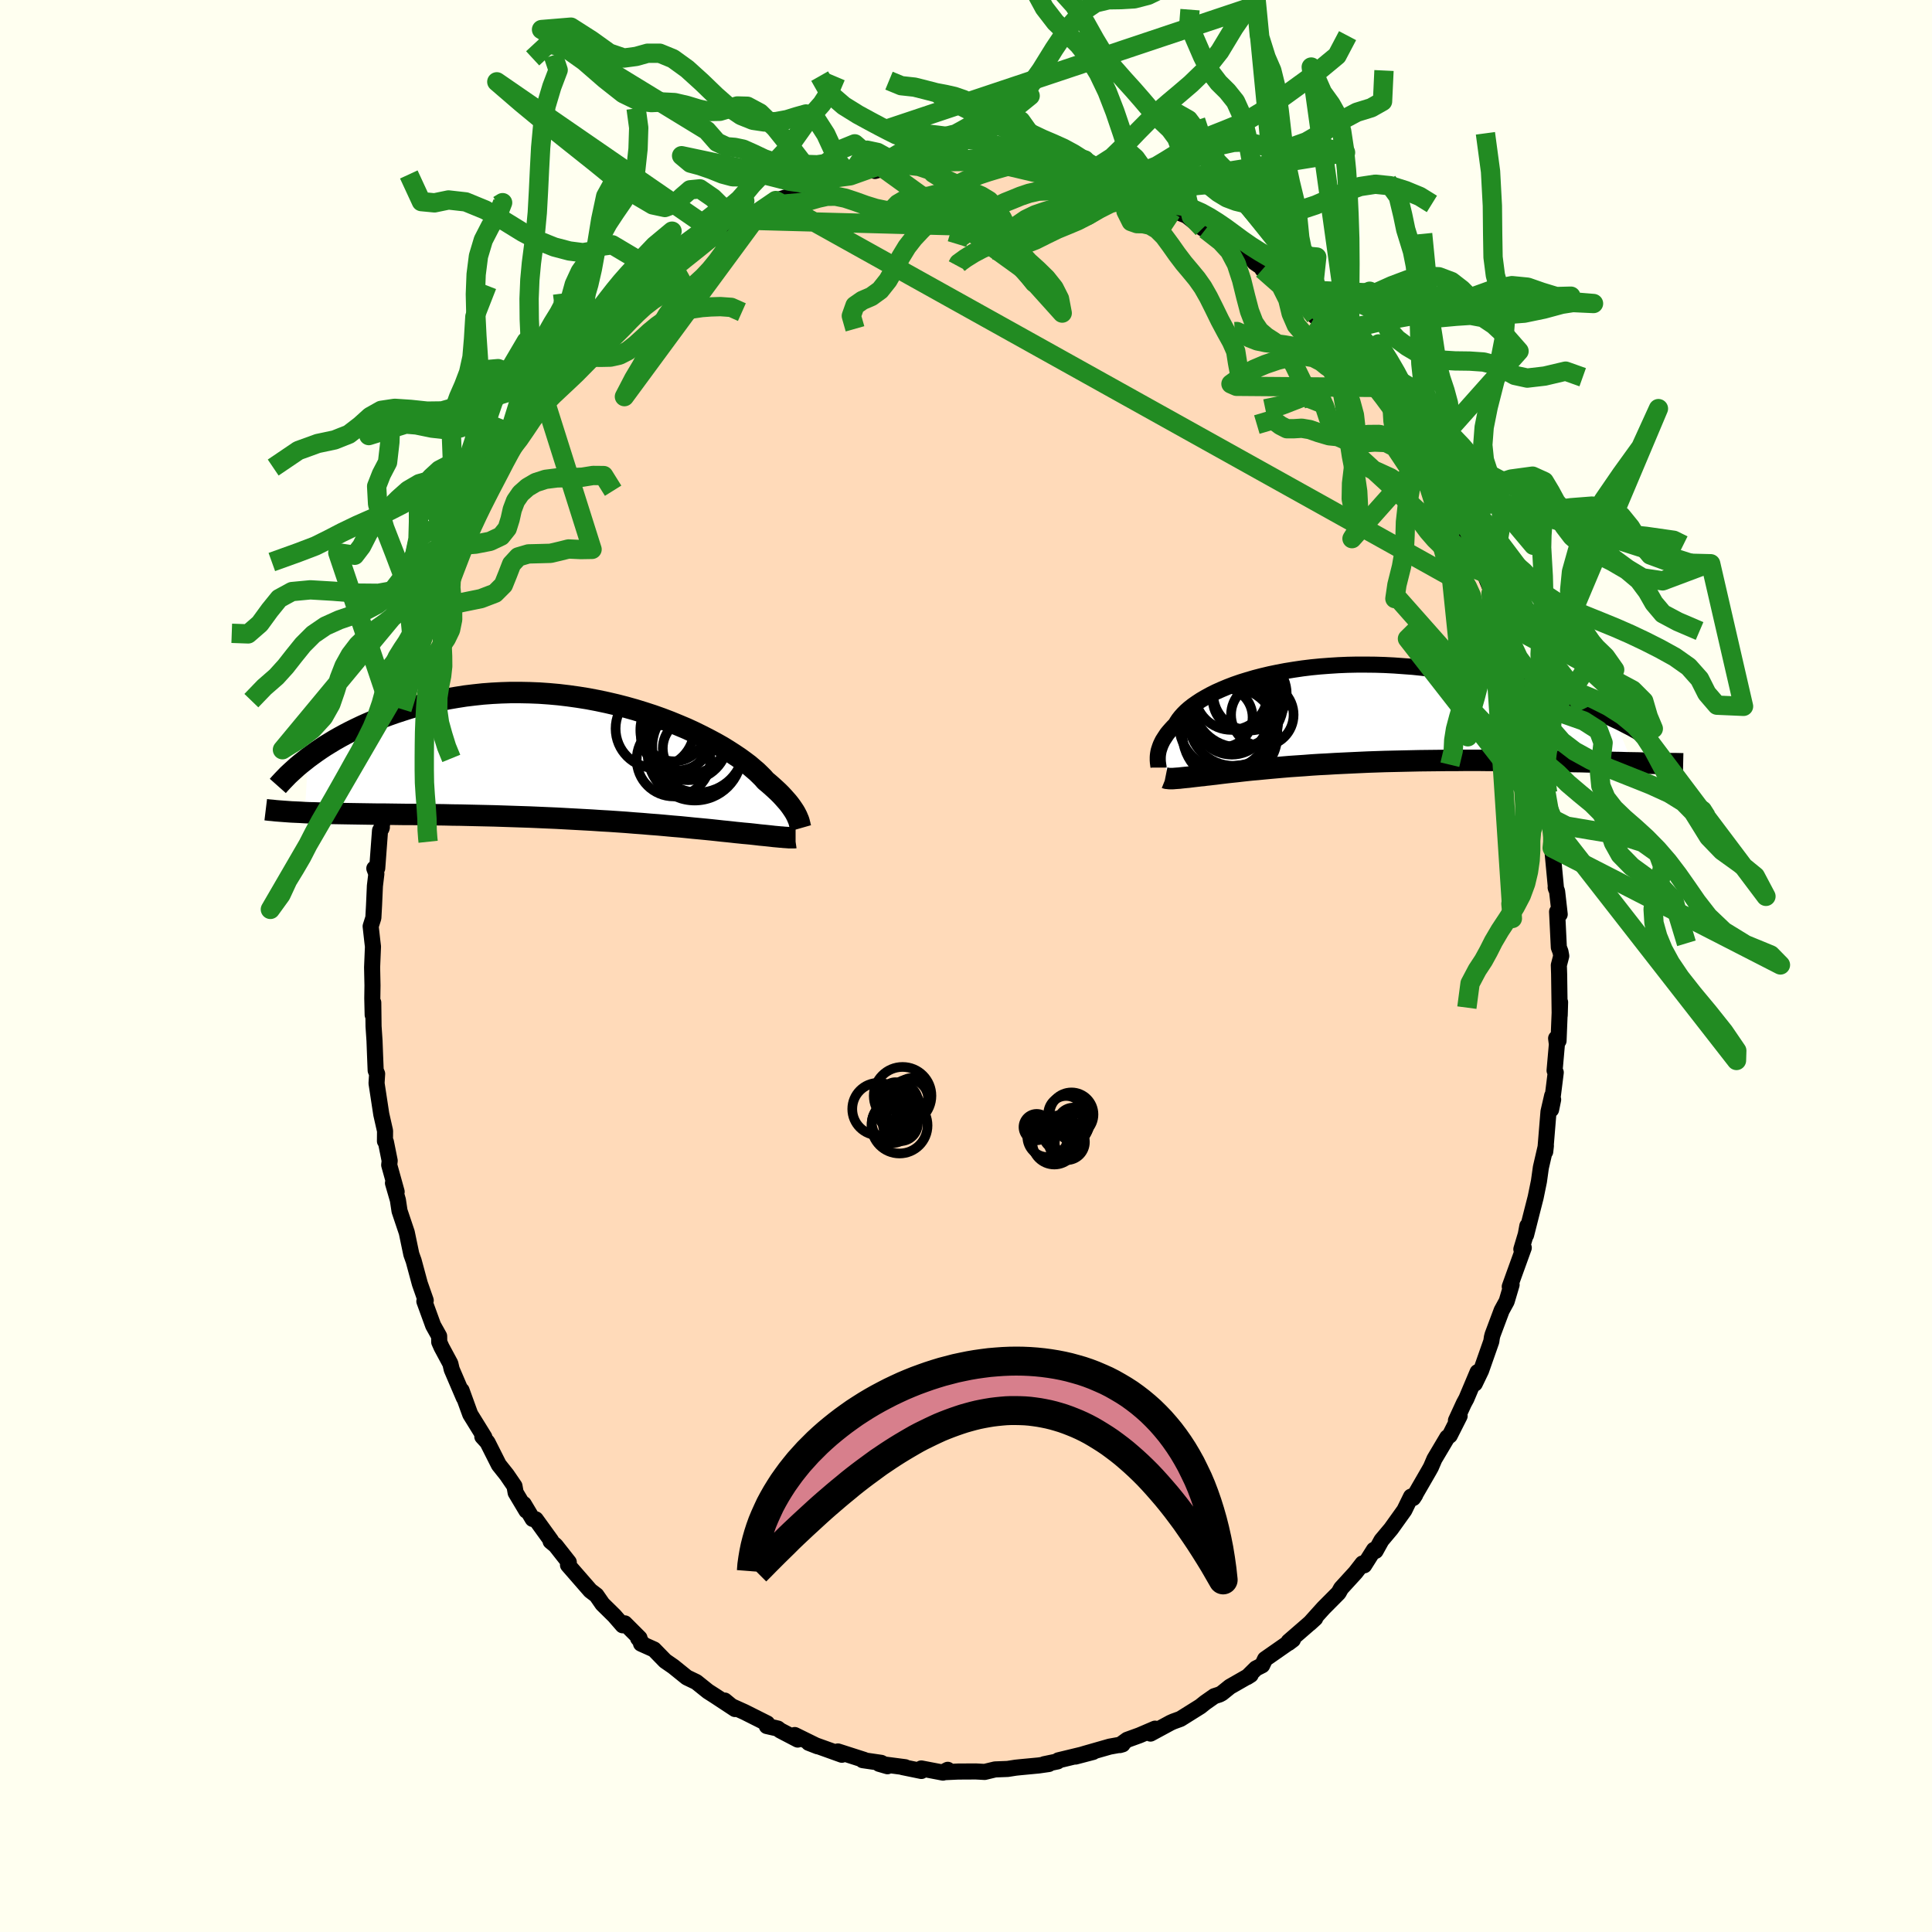 <svg xmlns="http://www.w3.org/2000/svg" width="500" height="500" viewBox="-100 -100 200 200"><defs><clipPath id="c"><path d="m20.95 5.81-.09-.18-.1-.19-.12-.2-.14-.21-.15-.22-.17-.23-.19-.24-.22-.25-.23-.26-.25-.27-.28-.28-.3-.28-.32-.29-.34-.3-.36-.3-.26-.3-.31-.31-.34-.33-.39-.33-.42-.36-.48-.36-.51-.37-.55-.37-.59-.38-.63-.39-.67-.38-.71-.38-.74-.38-.77-.38-.8-.37-.83-.35-.85-.35-.89-.34-.9-.32-.92-.3-.94-.29-.96-.27-.97-.25-.99-.23-.99-.21-1-.19-1-.16-1-.14-1.01-.12-1-.09-1-.07-1-.04-.99-.02h-.98l-.96.03-.96.05-.94.07-.93.1-.91.11-.89.14-.88.15-.86.17-.83.19-.82.2-.79.21-.78.23-.75.24-.73.24-.7.25-.69.26-.67.26-.64.27-.63.28-.61.29-.59.29-.56.29-.55.3-.53.3-.51.31-.49.3-.47.31-.45.31-.43.31-.41.3-.35 5.67.48.02.51.01.52.02.54.01.55.02.57.01.58.01.6.01.62.01.63.01.65.01.66.01.68.01h.69l.71.01.72.01.75.01h.76l.77.01.8.01.8.01.83.01.84.02.85.01.86.02.88.02.89.02.89.02.91.03.91.03.91.03.92.03.93.04.92.04.93.04.92.05.92.05.92.05.91.05.9.06.89.05.88.06.87.06.85.07.83.06.82.07.8.06.78.07.75.07.74.06.71.07.68.07.65.06.63.06.6.06.56.06.54.06.51.05.47.05.44.05.41.04.38.04.35.03.32.03.37.04.35.04.34.04.32.03.3.03.29.03.27.03.25.03.23.02.22.02.2.02.19.01.17.02.16.01.15.01"/></clipPath><clipPath id="b"><path d="m-16.7 4.14.02-.17.03-.18.04-.19.06-.19.07-.21.08-.21.1-.21.11-.22.14-.22.15-.23.16-.24.19-.23.21-.24.22-.24.25-.25.15-.26.18-.27.22-.28.25-.28.29-.29.33-.29.37-.29.4-.28.44-.29.48-.28.51-.28.56-.28.58-.26.62-.26.65-.25.69-.24.71-.22.75-.22.77-.2.8-.19.82-.17.84-.16.87-.14.88-.13.9-.11.92-.09.93-.07.94-.06.95-.04.96-.02h.96l.97.01.96.03.97.05.97.07.96.07.96.1.94.11.95.12.93.14.91.14.91.16.89.17.87.18.86.18.84.2.82.19.81.21.78.2.76.21.74.21.73.22.7.22.69.22.67.23.65.23.64.23.61.23.59.23.57.24.55.23.53.23.51.23.49.23 1.85 4.45-.61-.01-.62-.02-.65-.01-.65-.02-.67-.01-.69-.02-.7-.01-.71-.02-.73-.01-.74-.02-.75-.01-.77-.01-.77-.02-.79-.01-.8-.01-.81-.01-.83-.01-.84-.01-.85-.01h-.87l-.87-.01h-1.78l-.89.01h-.9l-.91.01-.9.01-.91.01-.91.02-.9.02-.9.02-.9.02-.88.03-.88.03-.88.04-.86.04-.85.04-.83.04-.82.05-.81.04-.79.05-.77.06-.75.05-.73.05-.71.06-.68.06-.67.06-.64.06-.61.06-.59.05-.57.06-.54.06-.51.06-.49.05-.46.05-.43.05-.41.05-.38.05-.36.04-.33.04-.3.03-.28.04-.26.02-.24.03-.27.03-.26.03-.25.03-.23.03-.22.02-.2.02-.2.02-.18.02-.16.02-.16.01-.14.01-.14.01-.12.01-.12.01h-.1"/></clipPath><filter id="a"><feTurbulence baseFrequency=".05" numOctaves="3" result="noise" type="noise"/><feDisplacementMap in="SourceGraphic" in2="noise" scale="2"/></filter></defs><rect width="100%" height="100%" x="-100" y="-100" fill="ivory"/><path fill="#FFDAB9" stroke="#000" stroke-linejoin="round" stroke-width="1.667" d="m61.62-1.04-.25.96.03.91.06 4.28.04-1.36-.16 3.99-.25-.25.08.61-.24 2.72.12.2-.48 3.84.21-1.03-.1-.4-.38 1.65-.34 4.14.07-.61-.52 2.25-.2 1.43-.34 1.66-.34 1.33-.65 2.56.13-.93-.16.87-.46 1.54.25-.15-1.03 2.85-.42 1.17.19-.2-.51 1.72-.52.95-.94 2.51-.07.27-.06.42-1.06 3.02-.65 1.35.29-1.19-1.16 2.75-.26.48-.82 1.78.38-.47-1.02 2.02-.26.2-1.33 2.24-.36.84-.2.36-1.64 2.84.21-.32-.43.17-.69 1.41L44 58.27l-.99 1.18-.61 1.1-.17-.11-1.01 1.6-.17-.19-.73.94-1.49 1.63-.26.47L37 66.47l-1.43 1.59.58-.53-.86.76-1.89 1.64-.01.15.45-.34-2.88 2.01-.3.64-.65.33-.9.89.36-.23-2.15 1.23-.83.67-.24.13-.55.18-.94.66-.5.4-2.06 1.29-.74.27-.29.13-2.07 1.12.47-.51-1.61.69-1.27.46-.76.55.28-.08-1.33.24-2.59.74-.96.29 1.83-.48-3.6.87-.08.11-1.39.29.48-.02-1.05.15-1.9.18-.48.05-.83.13-1.3.05-1.08.26-.91-.05-1.83.01-1.56.07.48-.25-.49.29-2.25-.43.01.26-1.95-.4.27.01-2.69-.35.86.25-.65-.35-1.92-.28.15-.03-2.71-.87.6.21-.19.13-3.43-1.23.93.36-2.38-1.17.31.47-1.82-.95-.24-.19-1.14-.26.04-.27-2.35-1.18-1.53-.69-.52-.5 1.07.88-2.05-1.35-.75-.48-1.21-.97-.98-.47-1.4-1.13-.84-.58-1.16-1.19-1.34-.6.18.02-.48-.57.14-.03-1.52-1.52-.22.2-.86-.99-1.23-1.21-.63-.91-.5-.38-.13-.1-2.31-2.65.08-.29-1.37-1.74-.51-.42.05-.08-1.59-2.2-.32-.04-.92-1.54.27.68-1.11-1.86-.12-.68-.8-1.17-.82-1.03-1.18-2.34-.53-.58.21.05-1.46-2.36-.19-.52-.71-1.96.24.77-1.26-2.94-.14-.6-.91-1.69-.24-.54-.01-.61-.62-1.11-.91-2.5.12-.15.02.06-.61-1.74-.64-2.37-.07-.19-.17-.48-.47-2.25-.75-2.23-.17-1.13-.51-1.76.38.9-.77-2.77.05-.44-.39-1.94-.1-.09.01-1.06-.39-1.72-.49-3.21.06-.98-.15-.35-.06-1.48-.06-1.59-.1-1.49-.03-2.46-.06 1.27-.04-1.71.02-1.34-.04-1.87.09-2.15-.07-.58-.17-1.52.28-.88.07-1.28.09-2.02.15-1.25-.21-.56.3-.02.29-3.9.19-.33-.04.12.3-2.23.17-2.54.21-.47-.12.49.52-3.09.44-1.73.2-.87.4-1.79.01-.12.38-.86.63-3.07.58-1.56-.29.69.79-2.09-.43.46.86-2.17.48-1.25.25-.64.12-.34.74-1.63 1.08-2.86.84-1.98-.45 1.07.89-2.18.48-.7 1.24-2.74.29-.04.09-.61.02-.06 1.46-2.21.18-.43.64-1.15.2-.62.85-1.35.78-1.26 1.23-1.21-.6.51 2.55-3.51-1.18 1.55 1.73-2.27.66-.84.19-.39 1.65-1.78 1.07-1.33-1 1.36.59-.59 1.25-1.55 2.4-2.35-.8.82.68-.79.86-.71.95-.83 1.95-1.66-.72.65 2.88-2.25-.64.4 1.62-1-.09-.02 1.97-1.5.49-.36.27.02 1.81-1.27.42-.17 1.01-.51.79-.36.48-.06.32-.29 1.19-.79 1.16-.36 2.25-1.06-.41.35 2.51-1.13-1.03.57 1.8-.74.32-.02 1.12-.17 3.21-.93-.65.43 1.76-.52.62-.27-.18.12.59.14 3.13-.65-.77.09 1.85-.14 1.38-.06-.42.32 1.39-.03 1.31-.23.75.05 1.37.24.85-.2-.32.25 1.89.11-.06-.1.39.28 2.07.27 1.6.27 1.37.27.31.13.6.12 2.38.78.14.07 1.59.49.77.32 1.38.38.27.42-.18-.38.72.43 2.17.95.63.37.1.02.79.31 1.68 1.32 1.88.94-1.6-.82 2.65 1.6-.37-.32 1.32 1.06 2.29 1.48-.8-.41 3.11 2.14-2.29-1.42 2.66 2.04 1.64 1.45-2.09-1.86 2.82 2.58.41.64 1.36 1.06.92 1.06.81.98-.31-.36 1.15 1.19-.24-.51 1.36 1.74 1.73 2.21-.26-.22 2.15 2.85-.7-.81.59.66 1.15 2.01.27.49 1.5 1.97.1.11-.16.19.91 1.48.97 1.66-.18-.46.92 2.06.84 1.45-.2-.15 2.03 3.52-.8-1.68.94 2.11 1.01 2.62-.17-.64-.31-.3 2.12 5.09-1.28-2.71 1.06 2.72 1.03 3.04-.14-.22.8 2.21-.18-.11.9 2.22.01.13.41 2 .23.21.31 1.93-.05.44.82 2.85-.01.61.06.66.61 1.96.02 1.51.36 1.52.23 1.21-.02.61-.03-.06-.09.93.4 4.23-.04-.13.15.39.27 2.38-.27-.27.18 3.69.17.45.08.44-.25.96" filter="url(#a)"/><path fill="#fff" d="m-16.7 4.14.02-.17.03-.18.04-.19.06-.19.07-.21.08-.21.1-.21.11-.22.14-.22.15-.23.16-.24.19-.23.21-.24.22-.24.25-.25.15-.26.18-.27.22-.28.25-.28.29-.29.33-.29.37-.29.4-.28.44-.29.48-.28.51-.28.56-.28.58-.26.62-.26.65-.25.69-.24.71-.22.75-.22.77-.2.8-.19.82-.17.84-.16.87-.14.88-.13.9-.11.92-.09.93-.07.94-.06.95-.04.96-.02h.96l.97.01.96.03.97.05.97.07.96.07.96.1.94.11.95.12.93.14.91.14.91.16.89.17.87.18.86.18.84.2.82.19.81.21.78.2.76.21.74.21.73.22.7.22.69.22.67.23.65.23.64.23.61.23.59.23.57.24.55.23.53.23.51.23.49.23 1.85 4.45-.61-.01-.62-.02-.65-.01-.65-.02-.67-.01-.69-.02-.7-.01-.71-.02-.73-.01-.74-.02-.75-.01-.77-.01-.77-.02-.79-.01-.8-.01-.81-.01-.83-.01-.84-.01-.85-.01h-.87l-.87-.01h-1.78l-.89.01h-.9l-.91.01-.9.01-.91.01-.91.02-.9.02-.9.02-.9.02-.88.03-.88.03-.88.04-.86.04-.85.04-.83.04-.82.05-.81.04-.79.05-.77.06-.75.05-.73.05-.71.06-.68.06-.67.06-.64.06-.61.06-.59.05-.57.06-.54.06-.51.06-.49.05-.46.05-.43.05-.41.05-.38.05-.36.04-.33.04-.3.03-.28.04-.26.02-.24.03-.27.03-.26.03-.25.03-.23.03-.22.02-.2.02-.2.02-.18.02-.16.02-.16.01-.14.01-.14.01-.12.01-.12.01h-.1" filter="url(#a)" transform="translate(36.56 -25.91)"/><path fill="#fff" d="m20.95 5.81-.09-.18-.1-.19-.12-.2-.14-.21-.15-.22-.17-.23-.19-.24-.22-.25-.23-.26-.25-.27-.28-.28-.3-.28-.32-.29-.34-.3-.36-.3-.26-.3-.31-.31-.34-.33-.39-.33-.42-.36-.48-.36-.51-.37-.55-.37-.59-.38-.63-.39-.67-.38-.71-.38-.74-.38-.77-.38-.8-.37-.83-.35-.85-.35-.89-.34-.9-.32-.92-.3-.94-.29-.96-.27-.97-.25-.99-.23-.99-.21-1-.19-1-.16-1-.14-1.01-.12-1-.09-1-.07-1-.04-.99-.02h-.98l-.96.03-.96.05-.94.07-.93.1-.91.11-.89.14-.88.15-.86.17-.83.19-.82.2-.79.21-.78.23-.75.24-.73.24-.7.25-.69.26-.67.26-.64.27-.63.28-.61.29-.59.29-.56.29-.55.3-.53.3-.51.31-.49.3-.47.31-.45.31-.43.31-.41.3-.35 5.67.48.02.51.01.52.02.54.01.55.02.57.01.58.01.6.01.62.01.63.01.65.01.66.01.68.01h.69l.71.01.72.01.75.01h.76l.77.01.8.01.8.01.83.01.84.02.85.01.86.02.88.02.89.02.89.02.91.03.91.03.91.03.92.03.93.04.92.04.93.04.92.05.92.05.92.05.91.05.9.06.89.05.88.06.87.06.85.07.83.06.82.07.8.06.78.07.75.07.74.06.71.07.68.07.65.06.63.06.6.06.56.06.54.06.51.05.47.05.44.05.41.04.38.04.35.03.32.03.37.04.35.04.34.04.32.03.3.03.29.03.27.03.25.03.23.02.22.02.2.02.19.01.17.02.16.01.15.01" filter="url(#a)" transform="translate(-38.44 -21.29)"/><g fill="none" stroke="#000" transform="translate(36.56 -25.91)"><path stroke-linejoin="round" stroke-width="1.667" d="M-16.63 5.37v-.08l-.01-.08-.02-.1-.01-.11-.02-.12-.01-.13-.01-.14v-.3l.01-.17.02-.17.03-.18.04-.19.06-.19.07-.21.08-.21.1-.21.11-.22.14-.22.15-.23.16-.24.19-.23.21-.24.22-.24.25-.25.15-.26.18-.27.22-.28.25-.28.29-.29.33-.29.37-.29.4-.28.44-.29.48-.28.51-.28.56-.28.58-.26.62-.26.65-.25.69-.24.71-.22.75-.22.77-.2.8-.19.82-.17.84-.16.87-.14.88-.13.9-.11.92-.09.93-.07.94-.06.95-.04.96-.02h.96l.97.01.96.03.97.05.97.07.96.07.96.1.94.11.95.12.93.14.91.14.91.16.89.17.87.18.86.18.84.2.82.19.81.21.78.2.76.21.74.21.73.22.7.22.69.22.67.23.65.23.64.23.61.23.59.23.57.24.55.23.53.23.51.23.49.23.47.22.45.23.42.22.41.21.39.22.36.21.35.21.33.2.31.2.29.2" filter="url(#a)"/><path stroke-linejoin="round" stroke-width="2.222" d="m-15.93 6.44.05.01.05.02.05.01.06.01h.07l.06.01.08.01h.36l.12-.01.12-.01.14-.01.14-.01.16-.01.16-.02.18-.02.2-.02.2-.02.22-.02.23-.03.25-.03.26-.03.27-.03.24-.03.26-.02.28-.04.3-.03.33-.04.36-.04.38-.05.41-.05.43-.05.46-.05.49-.05.51-.06.54-.06.57-.06.59-.05.61-.06.64-.06.67-.06.68-.06.71-.06.73-.05.75-.05.77-.06.79-.05.81-.04.82-.05.83-.04.85-.04.86-.04.88-.04.88-.03.88-.03.9-.02.9-.02.9-.02.91-.02.91-.01.9-.01.91-.01h.9l.89-.01h1.78l.87.01h.87l.85.01.84.01.83.01.81.01.8.01.79.01.77.02.77.01.75.01.74.02.73.01.71.02.7.01.69.02.67.01.65.02.65.01.62.02.61.01.6.01.58.02.56.01.55.01.53.01.52.01.5.01h.49l.47.01.45.01" filter="url(#a)"/><circle cx="-8.375" cy="-1.412" r="4.674" clip-path="url(#b)" filter="url(#a)"/><circle cx="-7.17" cy="-2.282" r="3.808" clip-path="url(#b)" filter="url(#a)"/><circle cx="-9.045" cy=".218" r="3.812" clip-path="url(#b)" filter="url(#a)"/><circle cx="-7.82" cy="-1.722" r="3.202" clip-path="url(#b)" filter="url(#a)"/><circle cx="-5.885" cy="-.097" r="3.238" clip-path="url(#b)" filter="url(#a)"/><circle cx="-8.86" cy=".578" r="4.612" clip-path="url(#b)" filter="url(#a)"/><circle cx="-9.98" cy=".163" r="3.088" clip-path="url(#b)" filter="url(#a)"/><circle cx="-9.095" cy="-2.297" r="3.766" clip-path="url(#b)" filter="url(#a)"/><circle cx="-9.23" cy="1.953" r="4.912" clip-path="url(#b)" filter="url(#a)"/><circle cx="-9.775" cy=".883" r="4.73" clip-path="url(#b)" filter="url(#a)"/></g><g fill="none" stroke="#000" transform="translate(-38.44 -21.29)"><path stroke-linejoin="round" stroke-width="2.222" d="m21.33 7.02-.02-.07-.03-.09-.02-.09-.02-.11-.03-.11-.03-.13-.04-.14-.05-.14-.07-.16-.07-.17-.09-.18-.1-.19-.12-.2-.14-.21-.15-.22-.17-.23-.19-.24-.22-.25-.23-.26-.25-.27-.28-.28-.3-.28-.32-.29-.34-.3-.36-.3-.26-.3-.31-.31-.34-.33-.39-.33-.42-.36-.48-.36-.51-.37-.55-.37-.59-.38-.63-.39-.67-.38-.71-.38-.74-.38-.77-.38-.8-.37-.83-.35-.85-.35-.89-.34-.9-.32-.92-.3-.94-.29-.96-.27-.97-.25-.99-.23-.99-.21-1-.19-1-.16-1-.14-1.01-.12-1-.09-1-.07-1-.04-.99-.02h-.98l-.96.03-.96.05-.94.07-.93.1-.91.11-.89.14-.88.15-.86.17-.83.19-.82.2-.79.21-.78.23-.75.24-.73.24-.7.25-.69.26-.67.26-.64.27-.63.28-.61.29-.59.29-.56.29-.55.3-.53.3-.51.31-.49.3-.47.31-.45.31-.43.31-.41.3-.39.31-.38.3-.36.3-.33.3-.32.29-.31.29-.28.29-.27.28-.26.28-.24.27M20.8 8h-.06l-.07.01h-.53L20.02 8l-.13-.01-.15-.01-.16-.01-.17-.02-.19-.01-.2-.02-.22-.02-.23-.02-.25-.03-.27-.03-.29-.03-.3-.03-.32-.03-.34-.04-.35-.04-.37-.04-.32-.03-.35-.03-.38-.04-.41-.04-.44-.05-.47-.05-.51-.05-.54-.06-.56-.06-.6-.06-.63-.06-.65-.06-.68-.07-.71-.07-.74-.06-.75-.07-.78-.07-.8-.06-.82-.07-.83-.06-.85-.07-.87-.06-.88-.06-.89-.05-.9-.06-.91-.05-.92-.05-.92-.05-.92-.05-.93-.04-.92-.04-.93-.04-.92-.03-.91-.03-.91-.03-.91-.03-.89-.02-.89-.02-.88-.02-.86-.02-.85-.01-.84-.02-.83-.01-.8-.01-.8-.01-.77-.01h-.76l-.75-.01-.72-.01-.71-.01h-.69l-.68-.01-.66-.01-.65-.01-.63-.01-.62-.01-.6-.01-.58-.01-.57-.01-.55-.02-.54-.01-.52-.02-.51-.01-.48-.02-.48-.03-.45-.02-.45-.02-.42-.03-.41-.03-.4-.03-.38-.03-.36-.04-.36-.03-.33-.04" filter="url(#a)"/><circle cx="8.168" cy="-.083" r="3.818" clip-path="url(#c)" filter="url(#a)"/><circle cx="10.358" cy="-.713" r="4.872" clip-path="url(#c)" filter="url(#a)"/><circle cx="8.208" cy="-3.173" r="3.274" clip-path="url(#c)" filter="url(#a)"/><circle cx="8.473" cy="-2.058" r="3.254" clip-path="url(#c)" filter="url(#a)"/><circle cx="10.148" cy="-1.243" r="3.098" clip-path="url(#c)" filter="url(#a)"/><circle cx="8.503" cy="-2.658" r="3.716" clip-path="url(#c)" filter="url(#a)"/><circle cx="6.238" cy="-3.283" r="4.072" clip-path="url(#c)" filter="url(#a)"/><circle cx="10.708" cy="-1.413" r="4.744" clip-path="url(#c)" filter="url(#a)"/><circle cx="9.393" cy="-3.123" r="4.664" clip-path="url(#c)" filter="url(#a)"/><circle cx="9.663" cy="-2.053" r="4.106" clip-path="url(#c)" filter="url(#a)"/></g><g fill="none" stroke="#228B22" stroke-linejoin="round" stroke-width="2"><path d="m-.07-83.3-.87-.18-.71-.61-.85-.78-.95-.53-1-.19-.98-.05-.93-.13-.86-.28-.82-.41-.87-.45-1.01-.54-1.25-.68-1.48-.92-1.48-1.27-1.02-1.8" filter="url(#a)"/><path d="m24.39-105.67-.33 1.23-.98 1.25-1.3 1.05-1.45.93-1.48.72-1.43.37-1.36.08-1.31.02-1.34.32-1.39.94-1.45 1.67-1.45 2.16-1.35 2.18-1.2 1.68-1 .95-.86.43-.82.47-.87.94-.99 1.24-1.07.78L-.2-86l-1.26 2.73 13.75-.18-.59.06-.82-.02-1.08-.09-1.18-.12-1.12-.12-.98-.08-.85-.01-.77.04-.74.07-.76.06-.81.06-.88.05-.91.04-.91.04-.85.01-.83-.02h-1l-1.48.09 14.23 15.8-.28-1.48-.56-1.11-.81-1.02-.92-.9-.91-.82-.8-.87L5-74.84l-.62-1.25-.61-1.28-.65-1.09-.73-.77-.81-.49-.86-.37-.86-.39-.83-.43-.82-.38-.83-.3-.76-.47-.12-1.42" filter="url(#a)"/><path d="m-7.22-82.97 1.11.06 1.25.14 1.08.36.95.54.88.64.84.72.84.8.84.84.85.8.81.72.74.68.67.72.6.79.57.87.58 1.04.69 1.27.98 1.25 1.29.35-17.12-12.35-2.75-2.38-1.37.56-.89.95-.79.54-.83.12-.92-.03h-1.02l-1.12-.01-1.21-.16-1.23-.42-1.16-.55-1.01-.45-.86-.18-.84-.07-1-.47-1.06-1.21-17.11-10.45 3.04-.25 2.13 1.36 1.84 1.32 1.52.52 1.27-.17 1.18-.33h1.25l1.37.56 1.48 1.07 1.5 1.36 1.45 1.4 1.36 1.2 1.27.86 1.22.49 1.21.18 1.19-.04 1.14-.21 1.03-.32.93-.26.92.34 1.13 1.76 1.36 2.95 1.17 1.35" filter="url(#a)"/><path d="m-11.98-81.8 1.94-.69 1.02-.33.76-.42.68-.48.72-.43.81-.37.91-.34.95-.34.96-.33.92-.29.9-.23.89-.2.93-.19.97-.2.98-.18.92-.2.68-.32.16-.7 2.52-2.04-.38-.3-.58.49-.72.66-.78.55-.84.39-.9.35-.94.41-.95.5-.94.53-.92.5-.91.46-.93.43-.95.41-.94.4-.91.35-.83.27-.77.11-.76-.18-.85-.47-1.08-.23-1.74 2.65-1.44.19-1.05.24-.72.11-.85.14-1.04.05-1.19-.17-1.24-.32-1.15-.29-.98-.1-.84.11-.8.15-.88-.01-1.05-.28-1.17-.47-1.16-.4-.98-.26-.92-.77 14.22 3.01-.06-.44-1.12-1.18-1.61-2.1-1.75-2.18-1.58-1.54-1.29-.69-1.04-.03-.9.28-.91.27-1.03.02-1.15-.25-1.25-.38-1.25-.29-1.2-.06-1.21.06-1.32-.16-1.59-.77-1.9-1.5-2.13-1.85-2.07-1.47-1.68-.31-1.6 1.48" filter="url(#a)"/><path d="m60.59-14.91-.8-1.32-.13-1.46-.09-1.37-.18-1.27-.28-1.22-.33-1.22-.35-1.18-.37-1.14-.38-1.08-.4-1.03-.43-.99-.44-.98-.44-.99-.46-1.04-.51-1.09-.59-1.15-.62-1.18-.56-1.13-.48-1.19-1.15-2.57-71.3-39.73-.86.59-.62.42-.58.44-.63.56-.66.69-.68.81-.68.9-.68.94-.68.93-.7.86-.72.77-.76.7-.76.69-.77.74-.75.85-.72.98-.64 1.09-.57 1.13-.49 1.08-.44.98-.53.99-.78 1.31-.96 1.85 14.15-19.22.61-.37 1.04-.27 1.2-.12 1.16-.1 1.02-.21.91-.26.87-.19.9-.01.98.2 1.06.35 1.08.39 1.04.32.96.2.87.08h.81l.8-.02.84-.04.9-.05.92-.06.88.02.8.25.67.6.82.85-23.42-.63-1.09-.69-1.62-1.6-1.35-.93-1.01.1-.82.71-.81.75-.98.37-1.26-.27-1.63-.96-1.99-1.52-2.26-1.84-2.46-1.96-2.62-2.09-2.64-2.18-2.54-2.19 22.85 15.74-.4.2-.69.55-.8.65-.8.64-.78.62-.79.65-.83.68-.86.72-.88.74-.85.76-.78.74-.7.73-.67.73-.74.82-.91 1.01-1.04 1.15-.79.9" filter="url(#a)"/><path d="m60.23-16.43-1.42-1.07-1.06-1.06-.2-1.23-.09-1.24-.43-1.11-.79-.94-.99-.81-.98-.75-.87-.75-.74-.78-.64-.82-.58-.85-.54-.92-.53-.99-.52-1.05-.52-1.07-.59-1-.7-.86-.8-.65-.82-.21-.72.71L79.76 9.78l.03-1.02-1.33-1.95-1.6-2.01-1.58-1.9-1.34-1.7-1.02-1.51-.75-1.38-.56-1.36-.39-1.4-.09-1.45.26-1.49.47-1.49.26-1.46-.49-1.34-1.58-1.12-2.53-.79-2.9-.48-2.44-.41-1.42-.72-.53-1.23m-73.71-75.65-.74 1.75-.7 1.08-.7.79-.71.85-.75 1.06-.83 1.17-.9 1.15-.93.99-.9.85-.8.76-.71.75-.65.78-.66.75-.74.63-.85.43-.89.35-.79.62-.65 1.41-1.07 1.96-3.05 2.22-2.95-1.64-2.17-1.29-1.1.15-.85.49-1.09.18-1.4-.18-1.56-.41-1.6-.64-1.68-.89-1.85-1.14-2.02-1.17-2.02-.83-1.78-.2-1.45.3-1.36-.13-1.3-2.81" filter="url(#a)"/><path d="m60.21-17.94-.22-1.53.01-1.26.17-1.39.27-1.49.2-1.47-.02-1.32-.25-1.17-.37-1.09-.33-1.11-.2-1.2-.04-1.33.09-1.47.13-1.6.11-1.67.04-1.69-.04-1.63-.09-1.54-.08-1.42.03-1.29.09-1.23-.63-1.72M-39.45-64.1l.32-.82-.16-.93-.13-1.68.05-2.05.24-1.92.37-1.59.47-1.34.56-1.23.66-1.21.78-1.18.82-1.19.76-1.36.52-1.78.24-2.21.07-2.19-.27-2" filter="url(#a)"/><path d="m-71.72-51.6 2.6-1.76 2.01-.73 1.75-.37 1.48-.59 1.17-.9 1.03-.93 1.14-.64 1.4-.21 1.65.11 1.71.18 1.54-.02 1.26-.36 1.02-.62.98-.68 1.09-.56 1.21-.45 1.2-.45 1.09-.52 1.08-.44 1.3-.07 1.51.12 1.21-.44 18.39-17.26-.86.5-.85.62-.84.66-.84.63-.84.61-.84.6-.83.61-.83.64-.84.68-.84.73-.86.77-.85.8-.83.8-.8.79-.76.79-.74.81-.72.83-.71.84-.67.78-.6.68-.54.62-.6.71-.74.94-.56.82" filter="url(#a)"/><path d="m-41.29-61.93.57-.75.77-.9.6-.7.51-.57.57-.64.67-.76.72-.82.72-.81.7-.77.72-.74.78-.76.84-.79.89-.8.89-.79.88-.72.82-.64 1.01-.74" filter="url(#a)"/><path d="M-41.95-61.09-43.02-60l-1.38-.2-2.04-.91-2-.73-1.38.12-.68 1.03-.25 1.54-.22 1.55-.47 1.2-.91.7-1.32.2-1.61-.18-1.61-.33-1.33-.11-1.28.36-2.32.85 19.87-6.18.71-.57.8-.65.87-.51.89-.2.92.01.95-.02.94-.21.86-.44.78-.61.74-.67.73-.67.79-.65.85-.6.91-.51.95-.38.96-.25.95-.14.94-.07.99-.03 1.12.08 1.1.49" filter="url(#a)"/><path d="m-53.79-38.7.84-2.22.53-1.38.42-1.08.44-1.08.49-1.11.5-1.07.48-.99.46-.91.45-.88.46-.88.48-.92.49-.95.53-.98.56-.99.61-.99.64-.99.66-.97.66-.95.62-.92.58-.85.94-1.28M59.6-19.9l.26 1.74-.37 1.61-.57 1.42-.37 1.16-.09.98v.98l-.06 1.06-.17 1.18-.29 1.22-.45 1.22-.64 1.22-.78 1.22-.8 1.21-.67 1.14-.52 1.03-.51.93-.65.99-.74 1.4-.33 2.5" filter="url(#a)"/><path d="m-45.05-56.86.58-3.16.41-1.37.58-1 .7-.95.7-.95.65-.93.57-.87.5-.86.46-.98.44-1.21.42-1.45.36-1.57.29-1.58.27-1.64.31-1.9.51-2.4 1.29-2.34-2.3 7.56-.24.85-.62.65-.77 1.08-.61 1.32-.37 1.34-.23 1.28-.24 1.26-.31 1.29-.42 1.3-.54 1.2-.68.98-.82.72-.84.66-.6.99-.08 1.55v1.83l15.25-19.91-1.8 1.5-.98 1.03-.89.96-.84.9-.75.85-.69.84-.68.87-.68.89-.65.91-.6.89-.55.86-.55.84-.6.84-.65.86-.69.9-.67.96-.6 1.02-.54 1.07-.54 1.07-.56.95-.74.9-.78 1.26-2.45-.98-.49.93-.31 1.16-.61.88-.96.49-1.13.27-1.12.29-.98.51-.85.78-.82.95-.93.94-1.16.85-1.43.73-1.63.72-1.68.74-1.58.76-1.39.72-1.37.68-1.81.69-2.7.97" filter="url(#a)"/><path d="m-46.46-54.9.71-1.19.5-1.18.31-1.41.07-1.76-.09-2.06-.15-2.22-.1-2.23-.02-2.13.08-1.95.16-1.73.21-1.62.22-1.68.18-1.92.12-2.18.11-2.31.12-2.26.2-2.17.36-2.13.6-2.01.65-1.71-.51-1.53m14.25 23.09-1.85 1.04-1.11.59-.98.62-.88.68-.77.71-.72.72-.71.74-.72.72-.72.69-.7.65-.67.63-.66.66-.68.69-.72.73-.77.73-.79.74-.79.74-.76.77-.72.84-.69.92-.67 1-.7 1.02-.73.94-.52.69m0 0-1.36.07-.49 1.03-.59.88-.91.43-1.25.09-1.51-.01-1.57.11-1.41.4-1.16.68-.99.88-1.01 1.01-1.09 1.15-1 1.35-.72 1.41-.71.93-1.75-.26 4.81 14.29.78-2.23.57-1.26.51-.82.49-.73.46-.81.44-.91.41-.99.44-1.04.5-1.11.58-1.18.64-1.22.63-1.25.58-1.22.52-1.2.51-1.2.6-1.18.71-1.06.68-.74.36-.44" filter="url(#a)"/><path d="m-49.9-48.47-2.45-.93-2.54-.29-1.38.67-.41 1.36v1.7l-.05 1.75-.33 1.59-.6 1.35-.74 1.15-.77 1-.81.9-.94.77-1.15.61-1.36.51-1.46.5-1.42.64-1.26.86-1.07 1.07-.92 1.14-.87 1.11-.96 1.06-1.25 1.09-1.34 1.39" filter="url(#a)"/><path d="m-51.43-45.69-.62.85-.84.67-1.17.55-1.22.76-.96 1.08-.64 1.27-.45 1.29-.47 1.17-.62.99-.78.82-.91.71-.98.69-.97.74-.9.87-.78 1.02-.64 1.15-.49 1.26-.41 1.32-.47 1.36-.76 1.35-1.16 1.27-1.41 1.07-1.13.69-.55.35 19.33-23.3.2-2.39.53-.85.5-.62.49-.71.53-.81.54-.92.51-1 .47-1.11.43-1.21.4-1.29.41-1.32.41-1.31.44-1.28.47-1.26.5-1.23.55-1.22.61-1.19.65-1.14.63-1.02.43-.81.06-.54-.09-.7" filter="url(#a)"/><path d="m-51.91-44.99.58-1.13.56-1.24.43-.97.38-.8.43-.78.47-.83.49-.91.49-.96.49-1.02.51-1.05.55-1.07.58-1.07.6-1.07.58-1.09.48-1-.24.01m-31.48 25.53 1.7.06 1.21-1.05 1.02-1.4.98-1.21 1.32-.72 1.9-.18 2.37.14 2.47.2 2.21.02 1.73-.31 1.15-.75.62-1.26.29-1.67.36-1.64 1.04-.86 1.91.27 1.82-.19" filter="url(#a)"/><path d="m-48.41-78.75.44-.27-.44 1.14-.82 1.29-.74 1.44-.5 1.67-.24 1.89-.08 2.05.05 2.14.11 2.2.15 2.2.11 2.11.02 1.93-.09 1.73-.2 1.51-.28 1.34-.38 1.15-.49.95-.64.74-.82.58-.95.64-.84 1.05.02 2.12 2.22 4.34m0 0 .76-1.73.65-1.46.52-1.28.39-1.09.37-.95.39-.91.43-.94.46-.97.49-1.01.53-1.02.58-1.02.63-.99.67-.99.66-.98.65-.99.64-1.01.63-1.02.64-1.04.67-1.05.67-1.05.63-.96.47-.7.23-.26.17-.24" filter="url(#a)"/><path d="m-52.35-43.88.27.31 1.31-.1 1.5-.29 1.14-.54.64-.8.3-.96.22-.99.34-.9.53-.77.71-.63.85-.5 1.02-.33 1.2-.15 1.31-.02 1.28-.05 1.12-.18 1.1.01.98 1.57m-16.75 27.71-.49-1.2-.38-1.22-.35-1.26-.19-1.34.02-1.3.18-1.17.21-1.05.11-1-.01-1.05-.05-1.11.04-1.1.17-1.04.2-1.06.07-1.29.03-1.8.53-2.42" filter="url(#a)"/><path d="m-53.19-41.9-.14 2.72.18 1.96.01 1.35-.22 1.07-.44.91-.54.81-.5.81-.39.89-.27.99-.19 1.12-.14 1.21-.1 1.25-.07 1.28-.05 1.29-.02 1.32-.01 1.32v1.32l.02 1.3.08 1.26.1 1.25.08 1.26.02 1.15.06.82.04.38M74.58-2.35l-.85-2.81-.45-1.64-1.15-1.22-1.62-1.11-1.59-1.16-1.2-1.23-.69-1.24-.37-1.13-.34-1.02-.57-.95-.95-.95-1.23-1.01-1.27-1.08-1.05-1.04-.94-.79-.76-.44" filter="url(#a)"/><path d="m-55.38-36.43.52-.42 1.08-.43 1.71-.37 1.86-.38 1.46-.56.86-.86.44-1.09.41-1.06.69-.75 1.05-.31 1.2-.03 1.09-.03.9-.21.96-.24 1.27.06 1.17-.02-6.81-21.54-1.49 2.53-.74 1.39-.64 1.15-.56 1.22-.44 1.29-.38 1.28-.37 1.22-.37 1.15-.35 1.11-.3 1.11-.26 1.14-.25 1.19-.28 1.24-.33 1.26-.38 1.27-.41 1.28-.43 1.34-.46 1.41-.47 1.45-.43 1.38-.35 1.14-.3.93-.35 1.01-.21-1.39-.25-1.3.2-1.26.5-1.35.58-1.41.51-1.42.41-1.4.33-1.4.28-1.4.22-1.41.12-1.43.02-1.47-.06-1.52-.06-1.53.06-1.47.24-1.34.44-1.21.53-1.21.51-1.34.35-1.58.16-1.89.14-2.31 1.26-3.22m-6.71 36.97-1.14.92-1.23.49-.78.99-.42 1.31-.33 1.34-.35 1.27-.43 1.25-.51 1.23-.61 1.24-.65 1.23-.68 1.2-.66 1.19-.67 1.19-.68 1.2-.7 1.21-.71 1.22-.67 1.24-.63 1.23-.62 1.21-.69 1.18-.77 1.26-.69 1.49-1.1 1.52 15.22-26.21-.17-.17-.19-.91-.23-1.19-.12-1.27-.04-1.31-.18-1.5-.53-1.9-.9-2.38-1.03-2.65-.73-2.46-.1-1.85.49-1.25.64-1.23.24-2.08.11-3.22" filter="url(#a)"/><path d="m-58.38-26.58.43-1.4.43-1.59.35-1.28.3-1.02.27-.92.29-.92.33-.97.37-1.02.4-1.08.45-1.15.49-1.22.52-1.27.53-1.28.53-1.25.54-1.2.53-1.16.54-1.11.51-1.03.48-.92.43-.81.46-.82.57-.95.48-.83M58.78-24.46l2.33-2.57 2.1-2.22 1.17-1.82.44-1.52-.25-1.19-.69-1.02-.74-1.09-.49-1.34-.16-1.64.19-1.94.62-2.21 1.13-2.51 1.57-2.7 1.84-2.68 2.02-2.8 1.82-3.99-13.21 31.31 3.35.27 2.13.75 1.52.97.48 1.29-.17 1.5-.2 1.54.14 1.43.53 1.26.85 1.09 1.03.99 1.14.99 1.16 1.06 1.15 1.17 1.09 1.26 1.02 1.34.97 1.38 1 1.45 1.19 1.53 1.61 1.53 2.23 1.37 2.6 1.07 1.02 1.04-23.63-12.11.06-.62v-.52l-.07-.71-.13-.96-.19-1.15-.22-1.25-.23-1.28-.24-1.26-.25-1.25-.25-1.25-.25-1.26-.25-1.21-.25-1.15-.24-1.07-.23-.97-.12-.6" filter="url(#a)"/><path d="m57.82-28.73 2.24-.42.05 1.09-.14 1.31.2 1.26.58 1.17.95 1.09 1.31 1 1.67.92 1.98.88 2.14.85 2.13.85 1.88.86 1.47.91 1 1.02.74 1.19.86 1.39 1.39 1.44 1.85 1.33 1.59 1.3 1.1 2.08-36.28-48.21.92 1.37.47.8.41.76.46.86.49.95.51 1.01.53 1.05.54 1.08.53 1.09.52 1.09.51 1.08.47 1.06.44 1.05.42 1.03.38 1.05.36 1.08.36 1.15.38 1.25.42 1.36.46 1.44.46 1.4.53 1.57" filter="url(#a)"/><path d="m56.44-32.83-.04.52.14 1 .18 1.08.11 1.13.06 1.16.09 1.17.11 1.17.12 1.21.11 1.24.1 1.27.11 1.28.11 1.28.11 1.27.08 1.25.04 1.21-.03 1.15-.09 1.07-.15 1.05-.18 1.08-.23 1.19-.28 1.27-.3 1.22-.2 1.12.15 1.52-2.21-33.67 1.11 2.34.69 1.85.52 1.39.52 1.11.69.94.97.78 1.27.65 1.5.59 1.64.59 1.65.68 1.6.8 1.46.93 1.28 1.06 1.06 1.2.85 1.31.74 1.39.74 1.38.81 1.27.9 1.03.95.72.93.46.43.68" filter="url(#a)"/><path d="m53.51-40.97 1.67 2.34.52 1.19.57 1.16.82 1.15 1.1.95 1.33.72 1.45.59 1.38.58 1.23.67 1.16.75 1.26.75 1.48.73 1.53.82 1.15 1.15.47 1.61.52 1.24-17.64-16.4.69-.26.49-1.06.37-1.58.32-1.77.08-1.63-.27-1.39-.52-1.21-.58-1.2-.43-1.32-.16-1.55.14-1.83.42-2.1.58-2.28.6-2.36.44-2.26.15-2.02-.19-1.72-.42-1.48-.42-1.52-.24-1.86-.04-2.4-.03-2.94-.19-3.54-.53-3.95" filter="url(#a)"/><path d="m53.51-40.97.06.22-.52-.21-.9-.48-.98-.59-.94-.65-.87-.72-.8-.78-.73-.84-.65-.87-.57-.89-.5-.89-.45-.87-.44-.8-.54-.68-.73-.52-.96-.44-1.09-.49-.98-.7-.62-.9 13.52 12.4-.19-.39-.44-1.2-.45-1.22-.47-1.13-.47-1.14-.47-1.17-.44-1.18-.46-1.15-.47-1.06-.51-.97-.52-.91-.51-.89-.5-.92-.49-.99-.5-1.05-.48-1.1-.47-1.1-.43-1.08-.47-1.04-.57-1.08-.72-1.24-1.08-1.72 8.3 17.95-1.41 2.27.52 1.06.47.98.36 1.04.44.96.51.89.43.94.24 1.12.03 1.33-.13 1.5-.19 1.58-.17 1.54-.16 1.45-.23 1.39-.33 1.34-.39 1.31-.33 1.24-.18 1.13-.05 1.08-.35 1.46" filter="url(#a)"/><path d="m51.01-46.45.39.66.89.82 1.06.61 1.03.62.89.72.78.81.77.86.82.9.93.92 1.11.9 1.3.85 1.47.76 1.58.7 1.61.65 1.59.65 1.55.68 1.52.72 1.54.78 1.54.85 1.43 1.01 1.13 1.27.75 1.49L77.74-27l2.75.12-3.4-14.76-4.05-.1-2.2-.81-1.18-1.43-.87-1.44-.95-1.17-1.27-.76-1.75-.26-2.19.17-2.3.3-1.96.03-1.44-.35-1.32-.4-1.89.06-2.27.39-1.28-.49 16.98 17.23-.95-1.35-.97-.94-.81-.96-.82-.97-.93-.96-1.05-1-1.07-1.02-1.02-1.04-.94-1.01-.88-.92-.91-.78-.95-.67-.95-.64-.9-.7-.82-.77-.78-.81-.8-.82-.74-.87-.69-1" filter="url(#a)"/><path d="m50.17-47.9 1.05.68.56 1.03.58 1.02.65.94.68.89.67.86.67.86.66.89.65.95.63 1.05.6 1.16.56 1.24.53 1.27.54 1.21.61 1.1.69.99.75.92.71.92.63.97.62 1.02.68 1.35M49.25-49.96l-.24-.17-.54-.77-.51-.85-.49-.81-.52-.83-.57-.88-.6-.93-.61-.93-.62-.91-.63-.91-.68-.92-.73-.94-.78-.96-.79-.92-.74-.82-.65-.69-.58-.56-.55-.53-.64-.62-.85-.78-1.16-.9" filter="url(#a)"/><path d="m47.27-75.79.35 3.57.17 3.08.27 2.25.28 1.75.23 1.52.24 1.42.35 1.35.43 1.29.36 1.33.09 1.48-.26 1.7-.39 1.78-.18 1.63.15 1.18-.11.5 26.81 8.61-3.94 1.48-2.09-.31-1.54-.93-1.46-1.07-1.32-1.1-1.08-1.08-.93-1.02-.92-.89-.91-.83-.79-.92-.59-1.09-.63-1.05-1.21-.55-2.21.3-3.02.96-2.75.58-1.42-1.09 2.7 26.23.07-1.45.32-1.31.39-1.35.36-1.39.2-1.4v-1.39l-.16-1.36-.27-1.29-.32-1.22-.31-1.15-.31-1.1-.3-1.06-.35-1.03-.42-.98-.52-.95-.55-.97-.48-1.09-.25-1.37.06-1.68.22-1.65.1-.58-.71-1.54-.1-1.55.19-1.55v-1.41l-.31-1.23-.47-1.19-.45-1.26-.31-1.43-.18-1.66-.09-1.89-.06-2.11-.08-2.21-.14-2.13-.21-1.85-.29-1.46-.35-1.14-.35-1.13-.31-1.49-.46-1.92-1.13-1.56" filter="url(#a)"/><path d="m74.25-43.58-.99-.49-2.87-.41-2.76-.28-2.08-.41-1.57-.53-1.47-.44-1.63-.23-1.75-.12-1.63-.24-1.3-.51-.99-.77-.93-.81-1.14-.6-1.42-.31-1.42-.18-1.04-.34-.8-.91" filter="url(#a)"/><path d="m30.98-57.68 1.66-.35 1.5-.58 1.17-.46.85-.12.56.39.4.88.39 1.19.52 1.17.76.89 1.01.46 1.21.07 1.29-.1 1.18.05.93.48.62.93.59.89 1-.03.93-.72.16-.19.71.03 1.04.45 1.34.24 1.33.3 1.21.48 1.16.62 1.21.64 1.3.58 1.32.55 1.21.62.98.78.75.96.66 1.07.8 1.05 1.1.95 1.44.83 1.61.8 1.53.89 1.24 1.04.88 1.18.69 1.21.92 1.09 1.56.83 2.24.96" filter="url(#a)"/><path d="m47.71-52.83.64.11.69.76.5 1.06.47 1.11.57 1.04.7.95.79.89.81.86.76.88.67.91.6.94.51.99.45 1.03.41 1.1.38 1.2.43 1.27.55 1.32.69 1.29.76 1.14.7.9.22.45m-12.4-20.31-1.43-1.03-1.32-.45-1.09-.37-1-.24-1.15.01-1.34.16-1.4.1-1.29-.13-1.09-.32-.91-.32-.83-.14-.8.05h-.75l-.66-.34-.78-.58-1.66.49" filter="url(#a)"/><path d="m44.69-57.41.86 1.54.61 1.27.39 1.19.31 1.07.33.98.39.93.4.98.35 1.1.28 1.2.24 1.29.24 1.3.27 1.25.32 1.18.34 1.11.33 1.07.29 1.05.23 1.07.19 1.09.14 1.16.09 1.27.12 1.66.34 2.54-7.24-8.17-.11.25.21-1.43.47-1.88.3-1.71.07-1.48.04-1.43.17-1.53.29-1.61.24-1.51-.01-1.23-.38-.96-.66-.86-.66-1.1-.28-1.67-.1-1.64-1.45-2.04-.43-.37-1.21-.48-1.25-.24-.93-.29-.64-.47-.54-.56-.64-.53-.84-.44-1-.35-1.09-.26-1.08-.19-1.02-.13-.95-.11-.87-.18-.77-.3-.69-.37-.66-.3-.23.01" filter="url(#a)"/><path d="m42.91-59.89-2.11-.68-1.1-.83-.9-.23-.77-.1-.62-.32-.62-.5-.82-.43-1.08-.18-1.29.12-1.34.33-1.26.43-1.18.5-1.25.69-1.14.83.57.25 14.91.12-1.35-1.87-.83-1.29-.5-.96-.31-.94-.16-1.26-.05-1.75.02-2.22.02-2.52-.02-2.6-.08-2.51-.11-2.36-.15-2.23-.21-2.1-.29-1.92-.44-1.59-.67-1.2-.88-1.22-1.16-2.63 4.08 29.22h-.11l-.3-.48-.36-.76-.49-.95-.61-1.11-.66-1.21-.66-1.26-.63-1.21-.63-1.12-.65-.97-.69-.86-.73-.82-.77-.84-.79-.94-.8-1.05-.8-1.1-.79-1.06-.78-.92-.78-.72-.83-.61-.97-.72-1.1-1.07-.91-1.27 34.76 41.34-1.12-2.1-.94-1.19-.88-.87-.79-.93-.74-1.01-.76-.97-.79-.89-.8-.8-.76-.78-.68-.8-.61-.84-.57-.89-.57-.94-.61-.94-.66-.92-.71-.82-.78-.68-.91-.54-1.07-.52-1.2-.69-1.33-1.02-1.64-1.15.24.51-.68-.79-.47-.63-.58-.82-.67-1.08-.66-1.3-.59-1.46-.49-1.51-.46-1.47-.47-1.34-.55-1.18-.65-1.02-.75-.89-.84-.83-.9-.8-.91-.82-.9-.81-.86-.77-.84-.73-.85-.72-.85-.86-.82-1.06-.68-1.17-.46-1.07-.35-1.06" filter="url(#a)"/><path d="m40.06-63.33.38.1.95.8 1.04.98.94.94.78.88.65.85.61.84.65.84.74.82.79.76.74.68.64.63.57.7.66.96.95 1.33-29.79-37.33 1.66.94.84 1.12.66 1.17.71 1.16.78 1.08.82.93.83.79.86.7.88.71.87.81.85.94.8 1.01.76 1.01.74.94.71.88.69.87.61 1.02.54 1.26.5 1.51.54 1.61.64 1.48.67 1.17.53.76.06.16" filter="url(#a)"/><path d="m37.49-66.2.97.55.9.06.76.04.67.33.63.73.64 1.03.7 1.15.77 1.08.81.92.82.77.79.72.78.74.77.8.77.81.77.71.77.56.74.56.81.85 1.08 1.28M37.49-66.2l.2 1.8-.09 1.66.18.94.4.64.46.83.38 1.25.27 1.6.21 1.73.19 1.6.21 1.36.23 1.19.23 1.16.19 1.31.08 1.56-.05 1.66-.09 1.08m-4.36-22.43-.8-1.02-.59-1.28-.23-1.63-.14-1.85-.27-1.66-.52-1.23-.74-.89-.86-.81-.85-1.01-.72-1.39-.56-1.8-.42-2.1-.38-2.15-.48-1.93-.67-1.48-.84-1.05-.91-.9-.87-1.14-.79-1.57-.77-1.78-.65-1.51.12-1.56" filter="url(#a)"/><path d="m36.13-67.26 1.27.72.86.79.67.6.58.48.62.52.69.64.78.78.82.91.81.95.78.94.73.87.71.83.7.84.69.87.67.91.62.86.55.78.55.75.69.94.89 1.4M36.13-67.26l1.95-.39 2.21-1.44 1.5-.76.7.35.29 1.12.35 1.33.62 1.19.88.96 1.03.77 1.08.64 1.15.48 1.29.28 1.44.09 1.53.02 1.45.1 1.23.32 1 .52.98.54 1.29.28 1.81-.21 2.16-.51 1.77.63" filter="url(#a)"/><path d="m35.72-67.9.59-5.49-.76-.07-.69-.42-.31-1.53-.19-1.93-.32-1.87-.46-1.9-.47-2.22-.38-2.59-.31-2.68-.33-2.35-.43-1.74-.59-1.36-.7-2.23-.5-5.41 3.03 31.21 2.07 1.64 1.4.96 1.1.79.95.59.91.32 1.01.01 1.18-.21 1.37-.32 1.58-.31 1.76-.32 1.94-.44 2.11-.67 2.21-.84 2.13-.77 1.9-.38 1.62.16 1.46.51 1.41.43 1.13.14.48-.15-27.63.72-.33-.91 1.05.1 1.3.37 1.31.3 1.32.01 1.4-.35 1.48-.62 1.58-.71 1.67-.63 1.65-.35 1.53.06 1.3.49 1.06.82.92.93.97.84 1.18.59 1.53.24 1.88-.14 2.03-.42 1.85-.5 1.47-.23 1.82.15-31.61-1.49.74.56.63.08 1.16-.08 1.42-.1 1.33.13 1.07.38.91.45.86.37.92.26 1.04.23 1.18.26 1.34.27 1.51.17 1.62-.02 1.64-.15 1.52-.1 1.29.24 1.11.74 1.17 1.09 1.44 1.64-17.29 19.41.58-.92-.05-.91-.36-.99-.25-1.29.03-1.61.22-1.83.21-1.87.05-1.78-.18-1.59-.37-1.37-.5-1.17-.53-1.01-.5-.91-.49-.85-.53-.82-.64-.78-.79-.72-.88-.76-.79-.92-.53-1.22-.35-1.44-.72-1.44-1.9-1.67" filter="url(#a)"/><path d="m35.89-57.54.17-.43-.15-.62-.37-.58-.47-.8-.52-1.06-.57-1.17-.65-1.06-.72-.82-.77-.58-.76-.49-.69-.59-.58-.85-.46-1.2-.4-1.52-.42-1.71-.54-1.65-.71-1.34-.91-.99-1.59-1.24m-.28-.12-1.17-1.21-.45-1.95-.18-2.51-.33-2.18-.56-1.49-.68-.92-.69-.66-.7-.66-.73-.8-.8-.94-.89-1.02-.97-1.07-1.02-1.16-1-1.35-.97-1.6-.99-1.77-1.18-1.81-1.56-1.73-2.09-1.11M21.3-78.38l-1.52-.68-.81-.35-.58-.23-.62-.23-.75-.28-.88-.31-.95-.32-1.01-.33-1.02-.31-1.04-.29-1.05-.27-1.07-.25-1.09-.23-1.07-.21-1-.18-.91-.16-.79-.12-.72-.1-.7-.08-.75-.07-.87-.07-.86-.08 17.89 4.2-.41-.33-.26-.56-.39-.88-.56-1.27-.65-1.74-.69-2.11-.75-2.21-.81-2.09-.89-1.86-.98-1.62-1.07-1.35-1.18-1.16-1.23-1.18-1.15-1.49-.97-1.79-.82-1.66-.75-1.16-.26-1.56" filter="url(#a)"/><path d="m18.41-79.76-.51 2.07-.4-.53-.64-.79-.88-.33-1.05.27-1.15.66-1.16.71-1.1.48-1.03.13-1.03-.07-1.05-.03-1.07.23-1.04.49-.9.66-.75.8-.67 1.02-.3 1.1" filter="url(#a)"/><path d="m3.44-73.54 1.11-.58.74-.4.84-.22 1.05-.41 1.14-.57 1.11-.54 1.07-.44 1.05-.44 1.1-.57 1.13-.65 1.13-.57 1.07-.31.97-.06.82-.01.54-.15.1-.3 1.03.49 1.15.35 1.01.14.92.13.91.27.91.4.87.48.83.52.82.56.83.61.88.65.92.64.95.6.92.54.85.52.83.54.83.55.59.28-.66-.91m-15.39-7.36 1.27-.3 1.59-1.21 1.27-.7.99.03.89.5.85.7.85.68.89.54.96.36 1.04.25 1.08.24 1.11.26 1.14.22 1.19.06 1.28-.19 1.39-.46 1.47-.64 1.55-.7 1.57-.57 1.58-.24 1.57.16 1.55.49 1.48.61 1.26.78" filter="url(#a)"/><path d="m-.93-74.74.16-.53.73-.54.89-.79.9-.89.84-.73.77-.5.73-.34.75-.3.8-.33.89-.3.98-.22 1.04-.04 1.05.13 1.04.23 1.03.24 1.04.14 1.06.07 1.06.07 1.04.18 1.01.2.99-.13.72-.26" filter="url(#a)"/><path d="m43.27-92.7-.15 3.2-1.17.66-1.49.46-1.65.88-1.79 1.15-1.78 1.03-1.65.59-1.42.11-1.22-.22-1.09-.29-1.06-.17-1.11.04-1.19.26-1.23.48-1.25.66-1.26.78-1.29.9-1.36 1.09-1.16 1.12-.36.59-21.2-10.7.93.03.75.51.88.45.97.31.98.26.92.28.85.34.79.4.77.46.82.49.89.48.99.47 1.06.45 1.09.49 1.05.57 1.02.65 1.02.61 1.04.44 1.1.22 1.09.17 1.02.58.9 1.62" filter="url(#a)"/><path d="m18.32-79.8.26-.05.49-.17.82-.13 1-.18 1.05-.21 1.04-.16 1.06-.11 1.09-.1 1.11-.13 1.11-.22 1.14-.32 1.23-.41 1.38-.48 1.58-.57 1.82-.8 2.11-.96 2.68.59-23.12 3.71.39 2.36.54 1.08.6.21.65.01.72.16.73.43.71.71.67.91.67.95.69.91.69.82.67.81.62.88.58 1.02.58 1.16.6 1.23.63 1.18.58 1.05.43.98.19 1.21.45 2.41M-.9-72.48l.15-.28.69-.5.85-.53.85-.45.8-.36.73-.37.7-.47.71-.61.77-.66.86-.59.97-.47 1.06-.36 1.1-.33 1.1-.38 1.09-.45 1.1-.52 1.16-.51 1.15-.3 1.23.12-1.59-.49 2.05-3.44.91.8.67.94.7.21.83-.33.97-.58 1.1-.68 1.19-.71 1.23-.66 1.27-.58 1.29-.51 1.32-.54 1.35-.67 1.4-.85 1.54-1.07 1.78-1.29 2.07-1.5 2.16-1.79 1.09-2.07M11.15-82.09l.61-.67.91.09 1.16-.21 1.31-.84 1.35-1.31 1.31-1.37 1.16-1.17 1.04-.95.97-.84 1.06-.89 1.24-1.06 1.45-1.4 1.55-1.97 1.48-2.45 1.37-1.99L-8.02-86.7l.46.06.57.1.87.16 1.02.14 1.04.11.99.11.94.12.92.13.9.13.92.13.92.13.89.19.84.26.77.31.71.28.71.17.74.1.91.24 1.19.66 1.49.81-1.47-.96-1.13-1.64-.82-1.56-.69-.97-.7-.44-.73-.17-.8-.14-.88-.23-.93-.36-.96-.44-.95-.43-.93-.32-.93-.21-.96-.18-1.04-.27-1.19-.3-1.38-.15-1.26-.52M6.11-82.9l-.36-.1-.51.01-.63.12-.7.19-.77.22-.83.25-.88.29-.89.35-.87.41-.85.45-.85.43-.87.35-.9.23-.93.13-.9.11-.78.18-.65.38-.66.7-1.11 1.09" filter="url(#a)"/><path d="m21.56-76.68-.92-.61-1.01-.56-.77-.42-.61-.34-.62-.33-.71-.36-.82-.36-.92-.35-.98-.31-1.01-.28-1-.27-1.01-.29-1.04-.32-1.11-.37-1.17-.42-1.1-.38-.78-.25-.2-.18m-1.89-.11-.12.01-.66.25-.89.34-.94.47-.92.69-.87.88-.84.95-.82.93-.84.88-.83.83-.81.8-.76.81-.7.9-.64 1.05-.63 1.2-.7 1.22-.81 1.02-.91.66-.93.4-.76.53-.38 1.07.38 1.34" filter="url(#a)"/></g><g fill="none" stroke="#000"><circle cx="11.118" cy="16.324" r="1.664" filter="url(#a)"/><circle cx="9.774" cy="17.264" r="1.822" filter="url(#a)"/><circle cx="11.138" cy="16.7" r="1.478" filter="url(#a)"/><circle cx="8.45" cy="17.68" r="2.1" filter="url(#a)"/><circle cx="10.922" cy="15.364" r="2.274" filter="url(#a)"/><circle cx="10.434" cy="18.22" r="1.874" filter="url(#a)"/><circle cx="9.146" cy="18.272" r="2.278" filter="url(#a)"/><circle cx="7.318" cy="16.676" r="1.364" filter="url(#a)"/><circle cx="10.362" cy="15.304" r="1.852" filter="url(#a)"/><circle cx="10.542" cy="18.336" r="1.352" filter="url(#a)"/><circle cx="-6.564" cy="13.434" r="2.984" filter="url(#a)"/><circle cx="-5.904" cy="13.718" r="1.98" filter="url(#a)"/><circle cx="-7.308" cy="13.382" r="1.35" filter="url(#a)"/><circle cx="-6.916" cy="14.138" r="1.974" filter="url(#a)"/><circle cx="-6.884" cy="16.506" r="2.902" filter="url(#a)"/><circle cx="-9.064" cy="14.806" r="2.71" filter="url(#a)"/><circle cx="-5.524" cy="13.458" r="1.874" filter="url(#a)"/><circle cx="-6.8" cy="16.318" r="1.812" filter="url(#a)"/><circle cx="-6.884" cy="14.922" r="2.262" filter="url(#a)"/><circle cx="-7.656" cy="16.246" r="2.092" filter="url(#a)"/></g><path fill="#D77F8C" stroke="#000" stroke-linejoin="round" stroke-width="3" d="m-22.22 62.65.05-.65.09-.64.11-.65.13-.63.16-.63.18-.63.2-.62.22-.61.25-.6.27-.6.28-.6.31-.58.33-.58.35-.57.36-.56.39-.55.4-.55.42-.53.43-.53.46-.51.46-.51.49-.49.49-.49.52-.48.52-.46.54-.45.55-.44.56-.43.58-.42.58-.41.6-.39.6-.38.62-.37.62-.35.64-.34.64-.33.65-.31.65-.3.66-.28.67-.27.68-.25.68-.24.68-.22.69-.21.69-.18.69-.18.7-.15.69-.14.7-.12.7-.1.71-.09.7-.06.7-.05.7-.03.69-.01.7.01.69.03.69.05.69.07.68.09.68.11.67.13.66.15.66.18.66.19.65.22.63.24.63.27.63.28.61.31.6.34.59.35.59.38.57.41.56.43.54.45.54.48.52.51.51.53.49.56.48.58.46.61.45.64.43.66.41.69.4.72.37.75.37.77.34.8.32.84.3.86.28.89.26.91.24.95.22.98.2 1.01.17 1.04.15 1.07.12 1.11-.49-.85-.48-.83-.49-.8-.49-.78-.49-.76-.49-.73-.49-.71-.48-.69-.49-.66-.49-.65-.49-.62-.49-.6-.49-.57-.49-.56-.48-.53-.49-.52-.49-.49-.49-.47-.49-.45-.49-.43-.48-.41-.49-.39-.49-.37-.49-.36-.49-.33-.49-.31-.49-.3-.48-.28-.49-.26-.49-.24-.49-.22-.49-.2-.49-.19-.48-.17-.49-.15-.49-.14-.49-.12-.49-.1-.49-.09-.49-.07-.48-.06-.49-.04-.49-.02-.49-.01h-.49l-.49.02-.48.04-.49.05-.49.06-.49.08-.49.09-.49.1-.49.12-.48.13-.49.14-.49.16-.49.17-.49.18-.49.19-.49.2-.48.22-.49.23-.49.24-.49.24-.49.26-.49.28-.48.28-.49.29-.49.3-.49.31-.49.32-.49.33-.49.33-.48.35-.49.36-.49.36-.49.37-.49.38-.49.39-.48.4-.49.4-.49.41-.49.42-.49.42-.49.43-.49.44-.48.44-.49.45-.49.45-.49.46-.49.46-.49.47-.48.48-.49.48-.49.48-.49.49-.49.49-.49.5-.49.49" filter="url(#a)"/></svg>